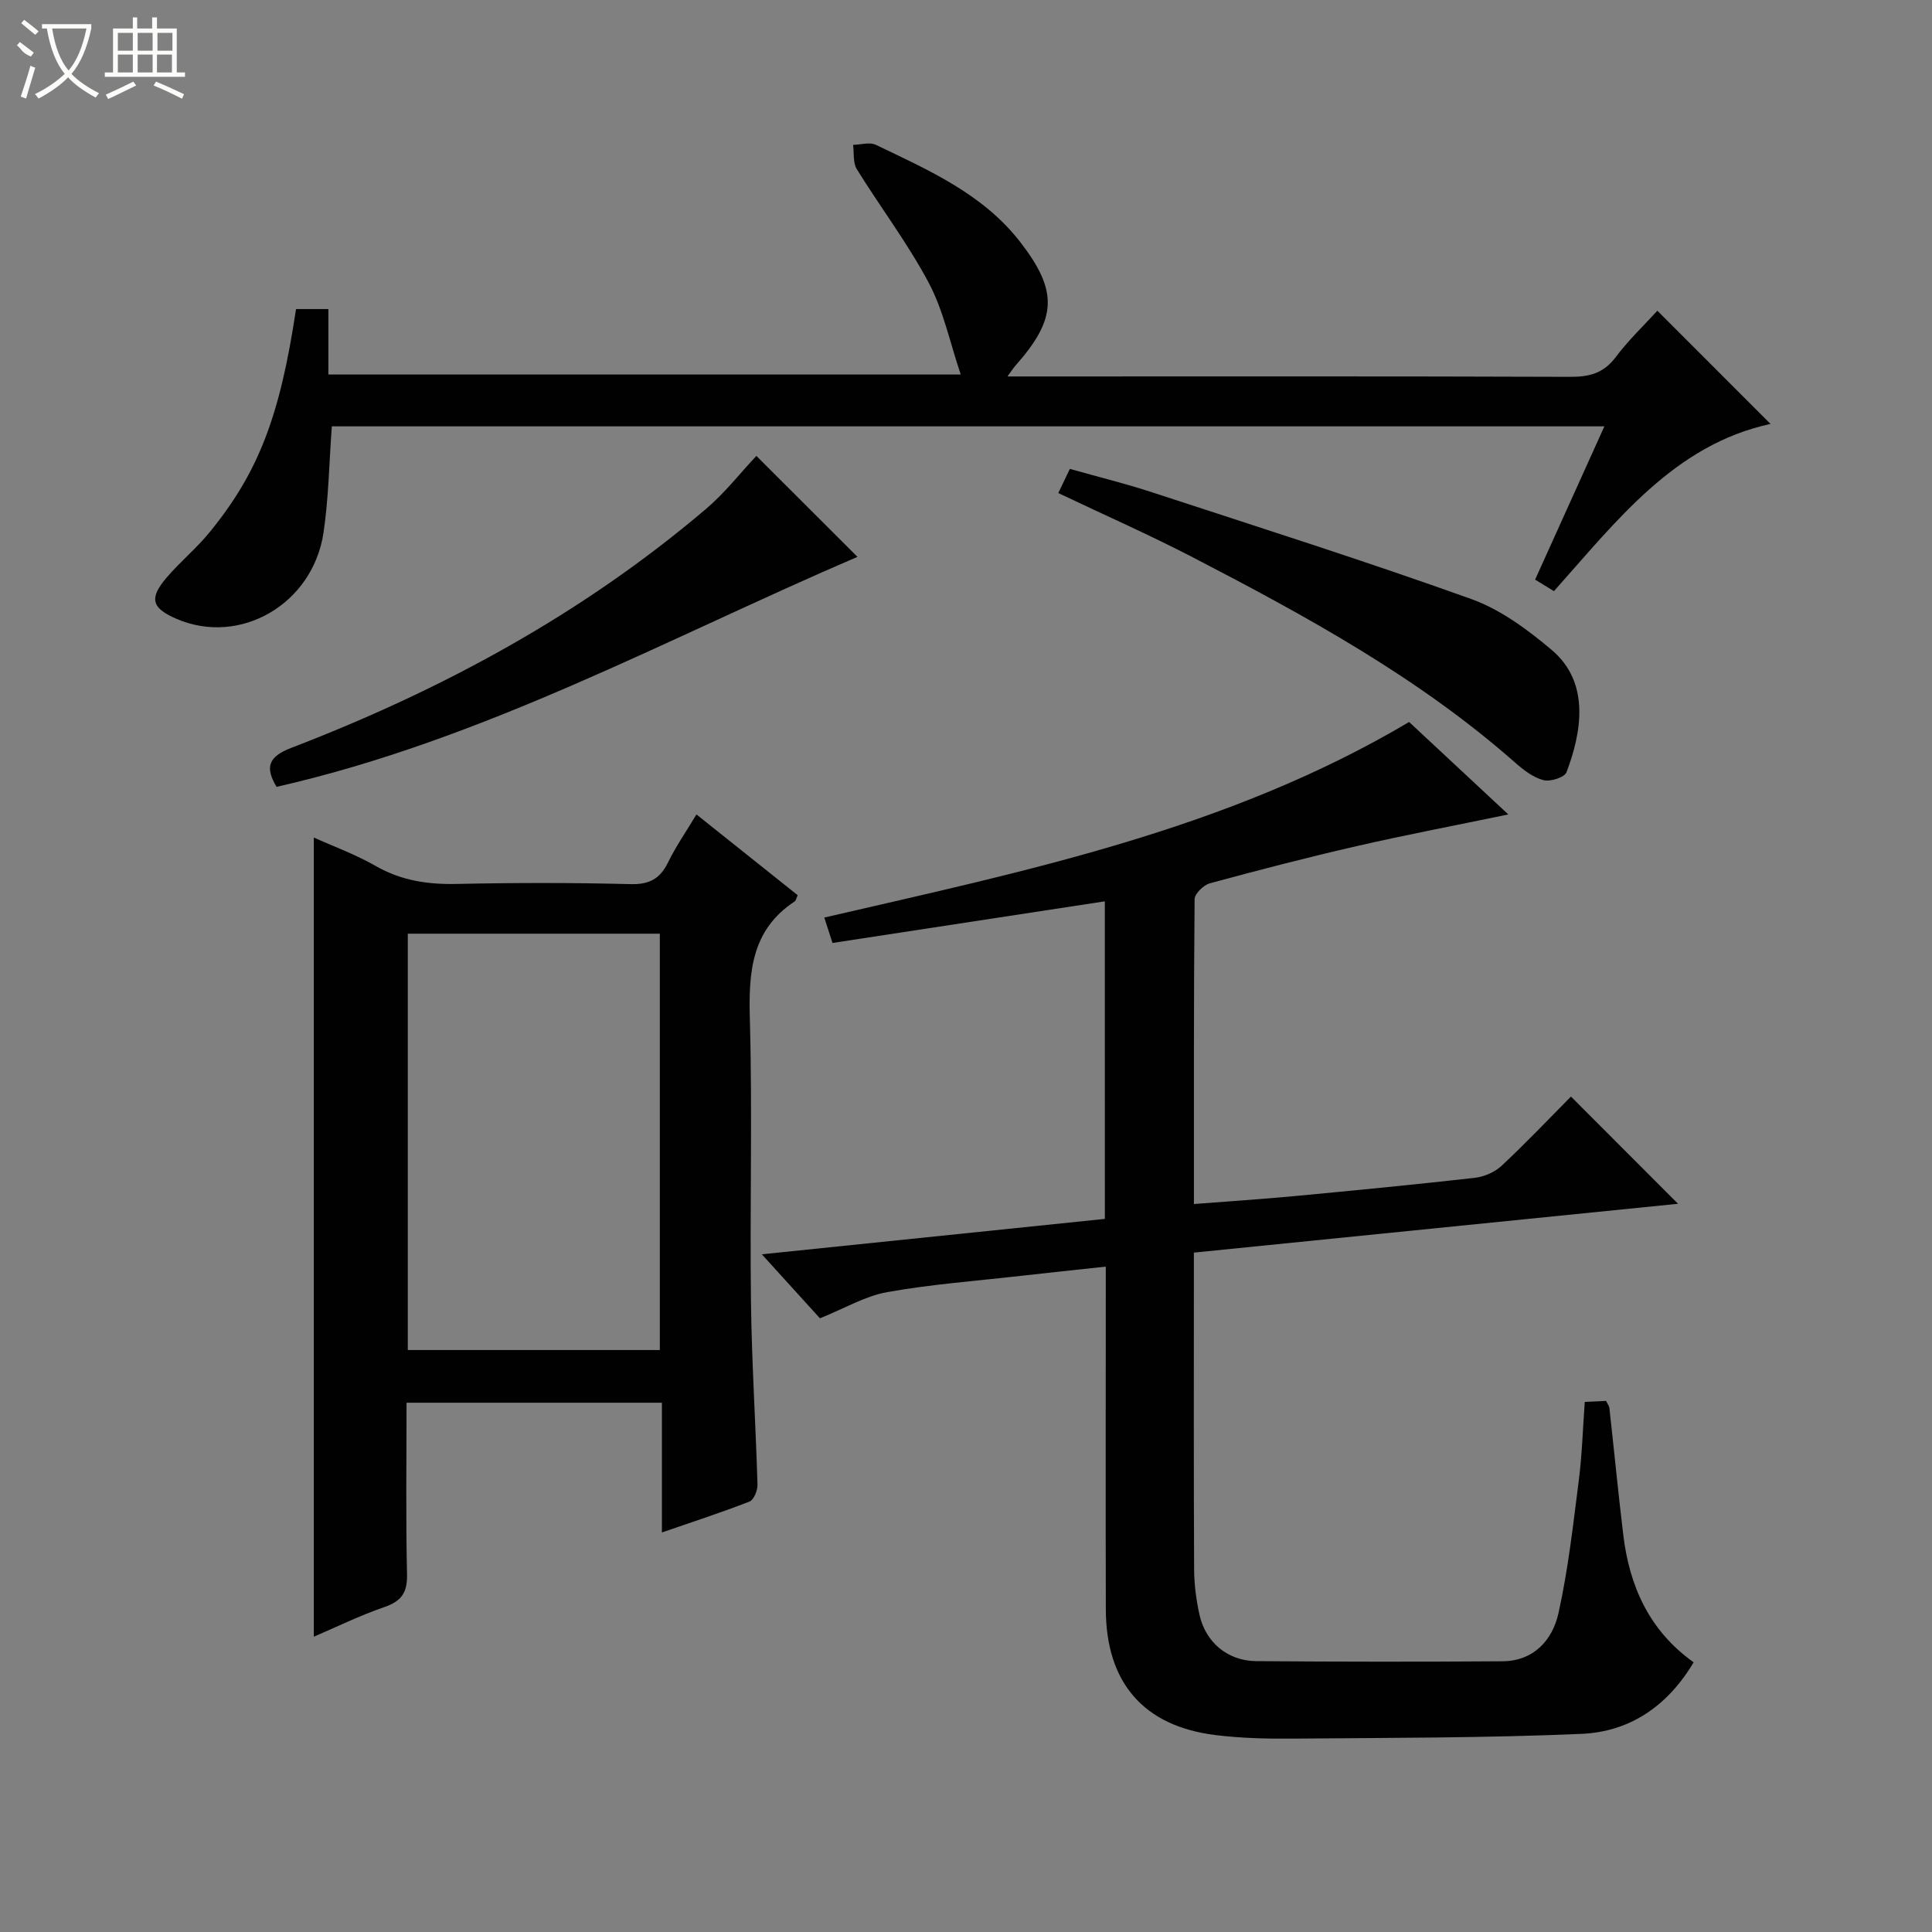 <svg enable-background="new 0 0 400 400" viewBox="0 0 400 400" xmlns="http://www.w3.org/2000/svg"><rect x="0" y="0" width="400" height="400" fill="#808080" stroke="none"/><g fill="#010102"><path d="m228.74 186.61c-19.07 2.91-37.58 5.74-56.38 8.62-.58-1.79-1.06-3.28-1.7-5.26 41.74-9.66 83.47-18.19 121.08-40.49 6.48 6.04 13.25 12.34 20.54 19.14-10.89 2.26-21.19 4.22-31.39 6.56-10.19 2.33-20.31 4.96-30.4 7.7-1.3.35-3.15 2.15-3.16 3.29-.19 20.81-.14 41.62-.14 63.11 7.19-.56 14.07-1.01 20.93-1.65 12.4-1.17 24.8-2.37 37.18-3.77 1.95-.22 4.16-1.16 5.57-2.48 5.1-4.76 9.9-9.83 14.38-14.35 7.48 7.48 14.71 14.72 22.17 22.2-32.79 3.31-66.18 6.68-100.24 10.11v5.02c0 20.16-.05 40.33.05 60.49.01 3.13.42 6.31 1.09 9.38 1.25 5.77 5.82 9.64 11.77 9.69 17 .14 34 .15 50.99.03 6.47-.05 10.35-4.39 11.59-9.98 2.01-9.04 3.03-18.32 4.21-27.53.67-5.25.82-10.57 1.23-16.19 1.57-.08 2.98-.14 4.41-.21.3.64.64 1.05.69 1.49.97 8.75 1.82 17.51 2.87 26.24 1.28 10.63 5.37 19.84 14.57 26.39-5.46 9.18-13.33 14.4-23.25 14.82-19.78.85-39.6.81-59.4.98-5.47.05-10.99-.06-16.41-.74-14.85-1.86-22.6-10.86-22.64-26.02-.06-21.66-.01-43.33-.01-64.99 0-1.8 0-3.61 0-5.97-6.18.67-11.88 1.26-17.57 1.91-9.24 1.05-18.55 1.74-27.69 3.37-4.55.81-8.79 3.36-13.92 5.42-3.27-3.6-7.14-7.86-12.03-13.25 24.39-2.52 47.64-4.92 71.02-7.33-.01-22.06-.01-43.66-.01-65.75z"/><path d="m137.04 317.28c0-9.2 0-17.82 0-26.86-17.65 0-35 0-52.87 0 0 11.92-.17 23.71.1 35.49.09 3.81-1.13 5.59-4.68 6.81-5.11 1.76-10 4.17-14.62 6.14 0-55.26 0-110.32 0-165.46 3.94 1.78 8.61 3.49 12.87 5.92 5.28 3.02 10.76 3.82 16.72 3.69 11.99-.26 24-.27 35.99.04 3.91.1 6.12-1.13 7.78-4.53 1.59-3.26 3.69-6.28 5.86-9.9 7.2 5.74 14.12 11.26 20.96 16.72-.31.69-.36 1.12-.59 1.27-9 5.91-9.59 14.66-9.31 24.42.54 19.48-.02 38.99.23 58.48.16 12.62.98 25.24 1.35 37.86.03 1.19-.75 3.16-1.65 3.51-5.82 2.27-11.78 4.2-18.14 6.4zm-52.61-37.77h52.18c0-28.99 0-57.56 0-86.2-17.54 0-34.77 0-52.18 0z"/><path d="m332.17 88.27c-88.29 0-175.88 0-263.47 0-.56 7.52-.65 14.84-1.72 22.01-2.22 14.84-17.32 23.5-30.43 17.85-5.15-2.22-5.74-4.23-2.06-8.54 2.8-3.28 6.2-6.07 8.92-9.41 10.15-12.45 14.55-24.03 17.88-46.19h6.7v13.55h130.92c-2.25-6.66-3.59-13.27-6.62-18.98-4.34-8.17-10.01-15.64-14.9-23.54-.82-1.33-.54-3.33-.77-5.03 1.59-.03 3.45-.62 4.73 0 10.94 5.26 22.17 10.15 29.91 20.16 7.83 10.11 7.59 15.84-1 25.52-.4.45-.72.97-1.68 2.27h6.01c36.83 0 73.65-.06 110.48.08 3.97.02 6.92-.73 9.42-4.05 2.68-3.57 5.96-6.69 8.65-9.64 7.91 7.92 15.74 15.75 23.43 23.44-19.89 4.3-31.83 20.04-44.84 34.62-1.27-.77-2.36-1.44-3.9-2.39 4.72-10.45 9.41-20.81 14.34-31.73z"/><path d="m219.11 102.08c.75-1.58 1.46-3.05 2.39-5 5.74 1.62 11.49 3.03 17.1 4.87 22.05 7.22 44.17 14.24 66 22.07 6.05 2.17 11.66 6.32 16.65 10.53 8.15 6.86 6.1 17.37 3.07 25.34-.4 1.06-3.36 2.01-4.77 1.63-2.13-.56-4.14-2.11-5.86-3.63-20.01-17.64-43.2-30.29-66.67-42.47-8.98-4.66-18.26-8.74-27.91-13.34z"/><path d="m57.26 162.91c-2.4-4.02-1.77-6.22 3.01-8.06 31.21-11.98 60.32-27.73 85.9-49.48 3.89-3.31 7.09-7.43 10.43-10.98 7.39 7.37 14.18 14.16 20.93 20.9-39.35 16.88-77.35 37.86-120.27 47.62z"/></g><path d="m6.4 11.7c-2-.8-1.9-1.6-2.9-2.3l.6-.7c.9.7 1.9 1.4 2.9 2.2zm-2.1 8.3c.7-2.1 1.4-4.2 2-6.4.2.1.6.3 1 .4-.7 2.3-1.3 4.4-1.9 6.4zm3-12.8c-1.1-.9-2.1-1.7-2.9-2.4l.6-.7c1 .8 2 1.5 3 2.4zm1.4-1.3v-.9h10.2v.9c-.9 4.2-2.3 7.3-4.1 9.4 1.3 1.4 3.2 2.7 5.7 4-.2.2-.4.5-.7.9-2.5-1.4-4.4-2.7-5.7-4.2-1.4 1.5-3.5 3-6.1 4.4 0 0 0 0-.1-.1-.3-.4-.5-.7-.7-.8 2.7-1.3 4.7-2.8 6.2-4.2-1.8-2.2-3-5.3-3.7-9.4zm9.2 0h-7.1c.6 3.8 1.7 6.7 3.4 8.7 1.7-2 2.9-4.8 3.7-8.7z" fill="#fbfcfa"/><path d="m31.6 3.6h.9v2.3h4.1v9.1h1.7v.9h-16.6v-.9h1.7v-9.1h4.1v-2.3h.9v2.3h3.1v-2.3zm-4 13.3.6.8c-1.9.9-3.8 1.9-5.8 2.8-.2-.3-.3-.6-.5-.9 2-.9 3.9-1.8 5.7-2.7zm-3.2-10.1v3.7h3.1v-3.7zm0 4.5v3.7h3.1v-3.7zm4.1-4.5v3.7h3.1v-3.7zm0 4.5v3.7h3.1v-3.7zm9.1 9.1c-2.1-1.1-4.1-2-5.8-2.7l.5-.8c2.2.9 4.1 1.8 5.8 2.6l-.4.9zm-1.9-13.6h-3.1v3.7h3.1zm-3.2 4.5v3.7h3.1v-3.7z" fill="#fbfcfa"/></svg>